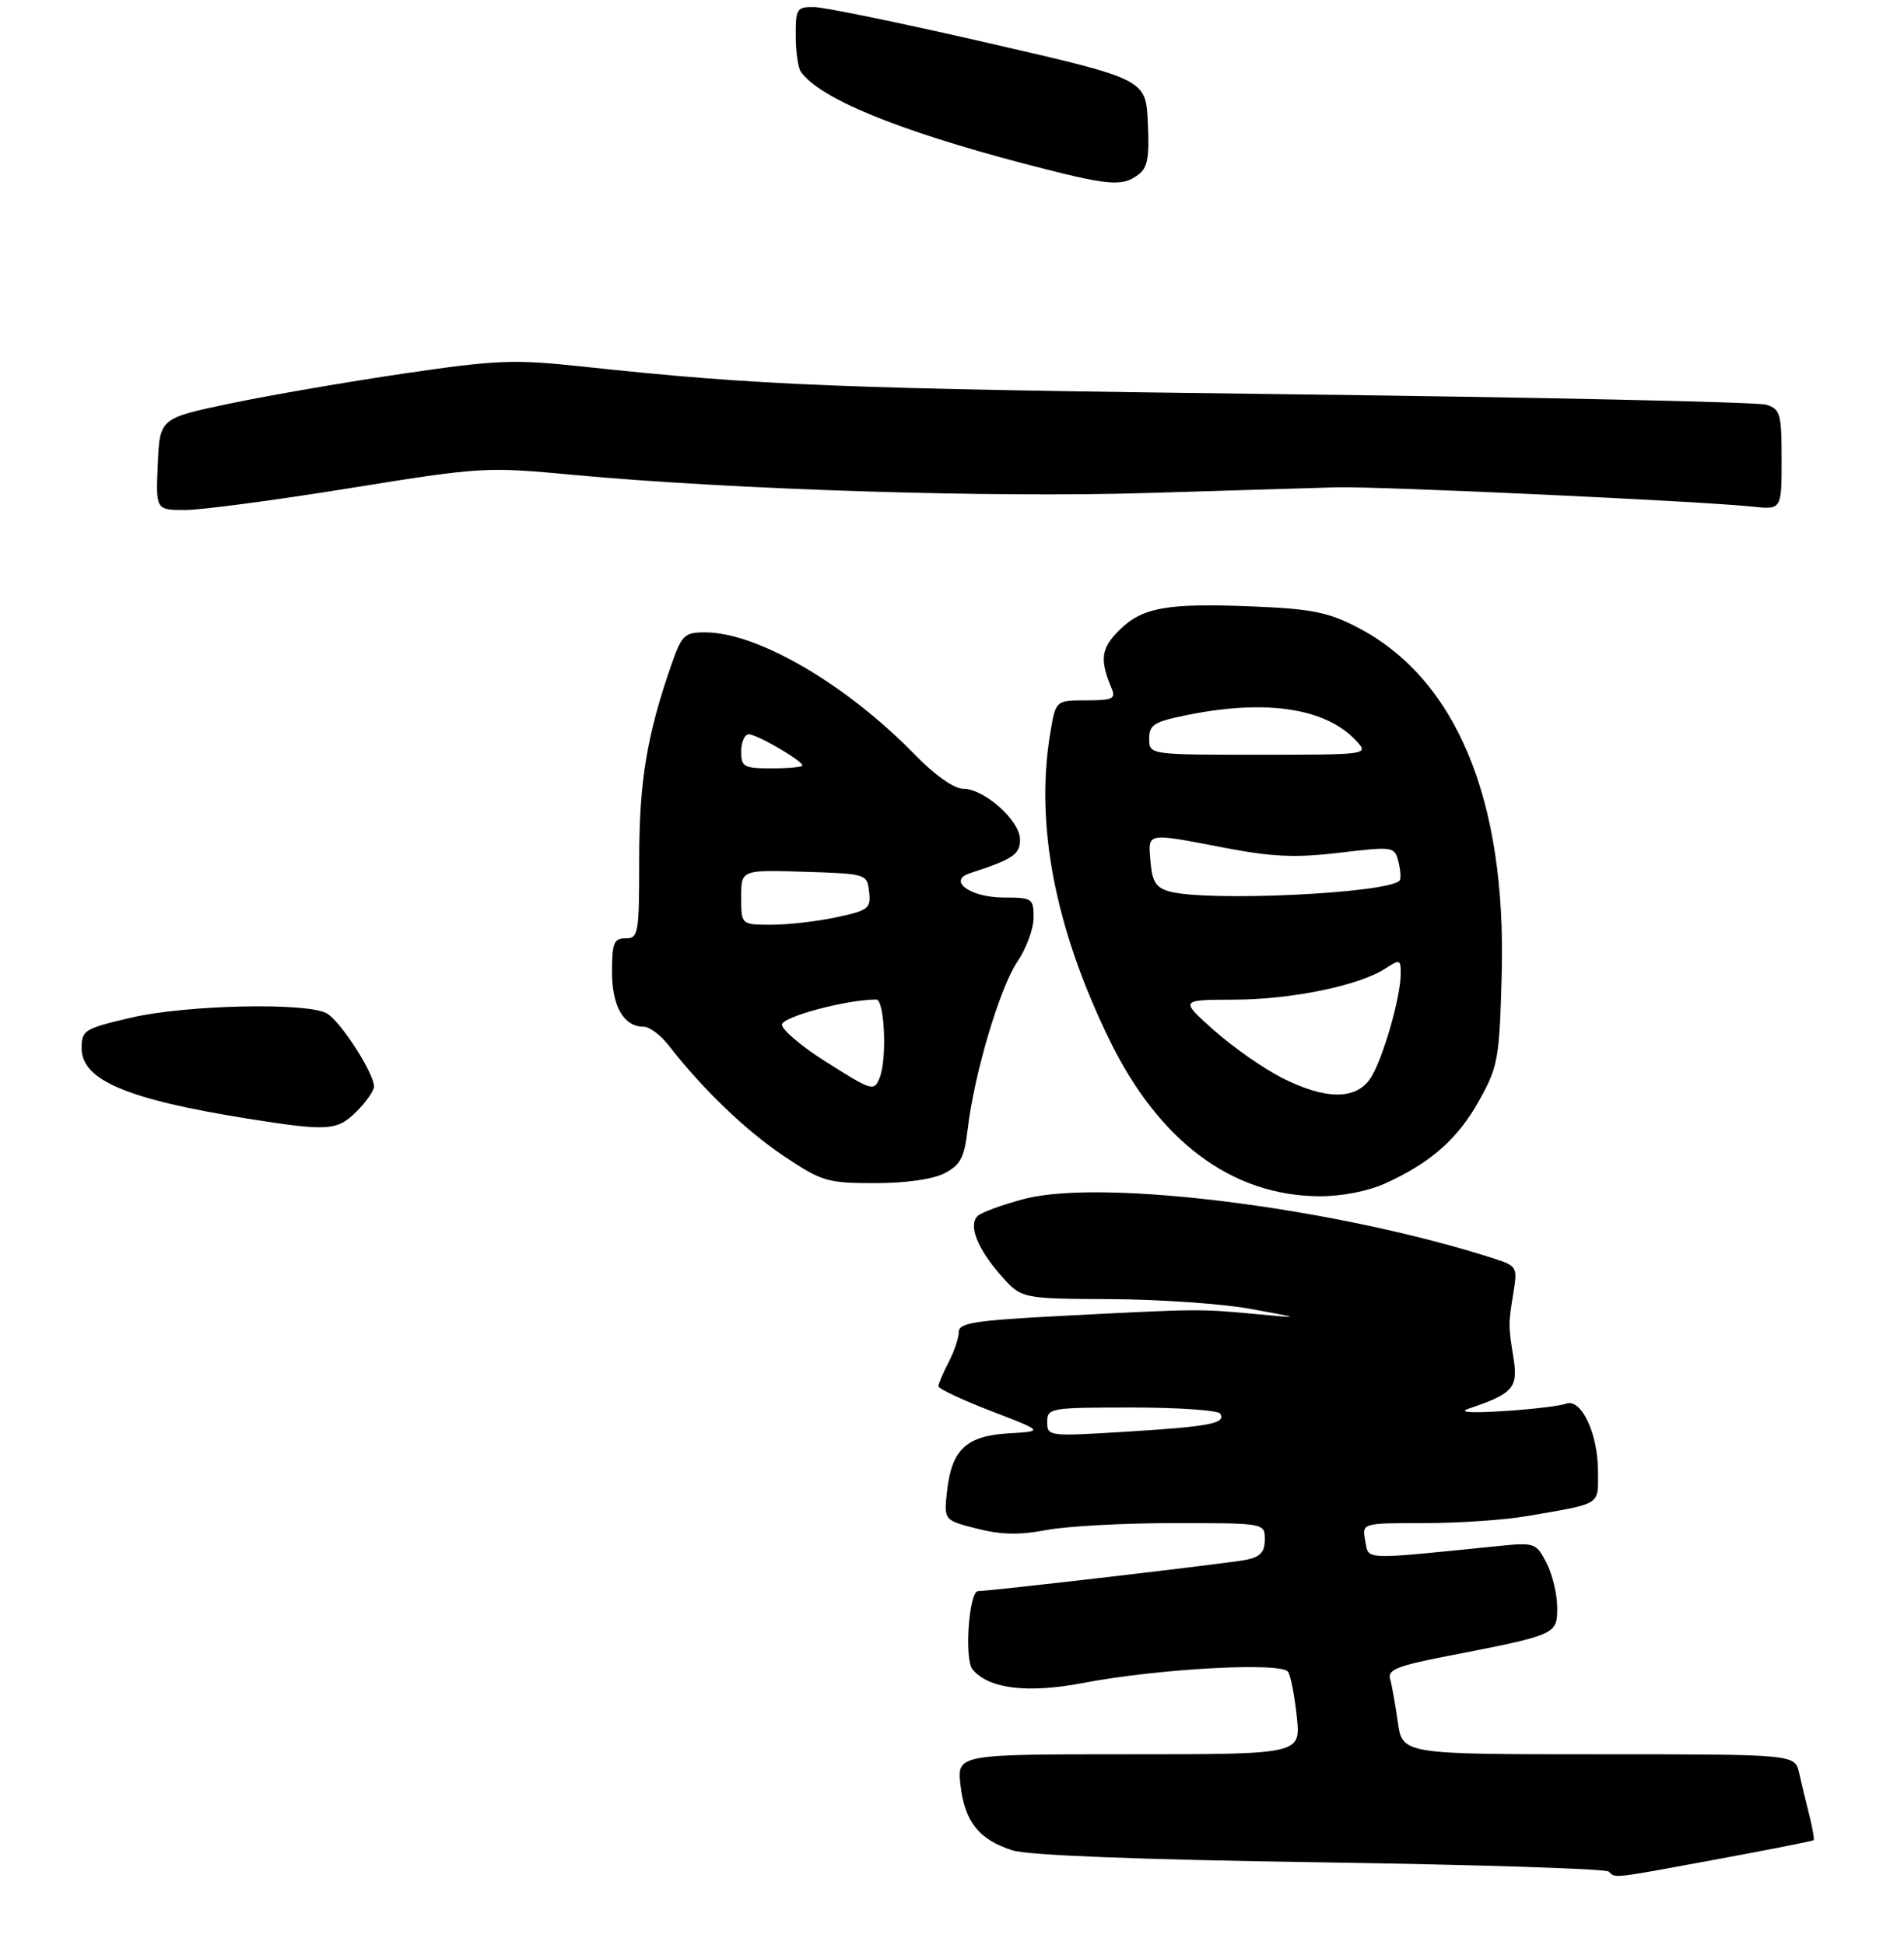 <?xml version="1.0" encoding="UTF-8" standalone="no"?>
<!DOCTYPE svg PUBLIC "-//W3C//DTD SVG 1.1//EN" "http://www.w3.org/Graphics/SVG/1.1/DTD/svg11.dtd" >
<svg xmlns="http://www.w3.org/2000/svg" xmlns:xlink="http://www.w3.org/1999/xlink" version="1.1" viewBox="0 0 280 286">
 <g >
 <path fill="currentColor"
d=" M 252.57 273.43 C 260.21 272.02 266.57 270.76 266.71 270.63 C 266.84 270.50 266.55 268.84 266.07 266.94 C 265.59 265.05 264.92 262.26 264.58 260.75 C 263.96 258.00 263.96 258.00 235.09 258.00 C 206.23 258.00 206.23 258.00 205.56 253.25 C 205.19 250.64 204.68 247.78 204.42 246.89 C 204.04 245.58 205.59 244.96 212.73 243.58 C 228.97 240.42 229.00 240.40 229.00 236.41 C 229.00 234.48 228.29 231.53 227.43 229.86 C 225.89 226.89 225.72 226.83 220.18 227.39 C 200.03 229.42 201.32 229.47 200.77 226.60 C 200.28 224.00 200.28 224.00 209.46 224.00 C 214.50 224.00 221.30 223.54 224.57 222.97 C 235.65 221.06 235.00 221.46 235.00 216.43 C 235.00 210.82 232.53 205.58 230.28 206.44 C 229.42 206.78 225.28 207.26 221.10 207.53 C 216.12 207.84 214.38 207.70 216.06 207.14 C 222.54 204.95 223.28 204.10 222.56 199.65 C 221.80 194.90 221.80 194.76 222.60 189.86 C 223.16 186.42 223.01 186.16 219.85 185.14 C 196.72 177.68 162.19 173.28 150.61 176.33 C 147.37 177.19 144.28 178.32 143.76 178.84 C 142.38 180.22 143.72 183.61 147.19 187.57 C 150.21 191.00 150.21 191.00 163.35 191.06 C 170.58 191.10 179.88 191.75 184.00 192.51 C 191.50 193.89 191.50 193.89 184.50 193.24 C 176.34 192.48 176.19 192.49 156.25 193.52 C 143.29 194.19 141.00 194.55 140.99 195.91 C 140.99 196.78 140.32 198.79 139.49 200.36 C 138.67 201.94 138.00 203.52 138.00 203.88 C 138.00 204.24 141.49 205.88 145.75 207.52 C 153.50 210.50 153.50 210.50 148.36 210.80 C 142.12 211.16 139.96 213.17 139.28 219.24 C 138.79 223.57 138.79 223.57 143.64 224.81 C 147.22 225.72 149.93 225.78 153.89 225.02 C 156.85 224.46 165.29 224.00 172.64 224.00 C 186.00 224.00 186.00 224.00 186.00 226.42 C 186.00 228.26 185.34 228.98 183.25 229.40 C 180.88 229.89 145.66 234.00 143.84 234.00 C 142.49 234.00 141.78 244.02 143.02 245.52 C 145.39 248.38 151.10 249.08 159.30 247.51 C 170.39 245.39 188.52 244.41 189.43 245.88 C 189.83 246.53 190.40 249.51 190.71 252.53 C 191.28 258.00 191.28 258.00 166.01 258.00 C 140.74 258.00 140.74 258.00 141.25 262.54 C 141.86 267.91 143.98 270.57 148.90 272.13 C 151.21 272.86 167.41 273.49 194.17 273.89 C 217.09 274.23 236.17 274.84 236.58 275.25 C 237.59 276.25 236.84 276.34 252.57 273.43 Z  M 203.76 174.02 C 210.44 170.99 214.44 167.44 217.58 161.75 C 220.31 156.83 220.51 155.67 220.84 143.24 C 221.53 117.52 214.12 99.75 199.56 92.23 C 195.32 90.04 192.84 89.54 184.26 89.19 C 171.56 88.67 167.95 89.32 164.54 92.74 C 161.91 95.37 161.70 97.02 163.48 101.25 C 164.12 102.77 163.61 103.00 159.74 103.00 C 155.26 103.00 155.26 103.00 154.46 107.75 C 152.19 121.22 155.14 136.52 163.19 153.00 C 170.46 167.88 181.18 175.86 194.00 175.93 C 197.36 175.94 201.16 175.20 203.76 174.02 Z  M 138.90 172.55 C 141.25 171.33 141.81 170.28 142.31 166.04 C 143.27 157.91 147.04 145.22 149.62 141.42 C 150.93 139.49 152.00 136.58 152.00 134.96 C 152.00 132.13 151.81 132.00 147.62 132.00 C 142.72 132.00 139.26 129.52 142.64 128.42 C 148.98 126.36 150.00 125.67 150.00 123.47 C 150.00 120.69 144.75 116.00 141.64 116.00 C 140.29 116.00 137.47 114.00 134.46 110.91 C 124.40 100.59 111.36 93.00 103.69 93.00 C 100.66 93.00 100.26 93.38 98.74 97.75 C 95.13 108.11 94.00 114.94 94.00 126.39 C 94.00 137.33 93.89 138.00 92.00 138.00 C 90.27 138.00 90.00 138.67 90.00 142.93 C 90.00 148.02 91.73 151.00 94.68 151.00 C 95.52 151.00 97.17 152.24 98.34 153.75 C 103.28 160.13 109.70 166.30 115.27 170.02 C 120.88 173.77 121.66 174.00 128.66 174.00 C 133.20 174.00 137.19 173.44 138.90 172.55 Z  M 52.45 163.45 C 53.85 162.05 55.00 160.41 55.00 159.79 C 55.00 157.81 50.00 150.07 48.03 149.02 C 44.99 147.39 27.30 147.79 19.25 149.67 C 12.38 151.28 12.00 151.51 12.00 154.16 C 12.00 158.86 18.69 161.69 36.50 164.53 C 48.28 166.40 49.59 166.31 52.45 163.45 Z  M 51.34 71.81 C 70.82 68.67 71.41 68.63 84.34 69.84 C 107.59 72.00 145.82 73.22 168.50 72.51 C 180.60 72.14 193.20 71.76 196.50 71.67 C 202.67 71.50 250.15 73.70 257.75 74.51 C 262.00 74.96 262.00 74.96 262.00 67.60 C 262.00 60.84 261.82 60.18 259.75 59.52 C 258.51 59.13 226.45 58.43 188.50 57.97 C 123.19 57.16 111.85 56.72 85.50 53.89 C 75.57 52.83 73.05 52.93 59.50 54.92 C 51.25 56.13 39.78 58.10 34.00 59.31 C 23.50 61.50 23.50 61.50 23.20 68.25 C 22.91 75.00 22.91 75.00 27.20 75.01 C 29.57 75.01 40.43 73.57 51.34 71.81 Z  M 167.36 25.72 C 168.77 24.69 169.05 23.21 168.80 18.05 C 168.50 11.65 168.50 11.65 145.50 6.36 C 132.85 3.45 121.26 1.06 119.75 1.04 C 117.17 1.00 117.00 1.27 117.02 5.25 C 117.02 7.59 117.36 9.97 117.77 10.55 C 120.51 14.46 131.96 19.17 150.50 24.04 C 163.01 27.31 164.93 27.51 167.36 25.72 Z  M 154.00 209.14 C 154.00 207.07 154.40 207.00 166.44 207.00 C 173.28 207.00 179.13 207.40 179.44 207.90 C 180.33 209.34 177.94 209.80 165.63 210.56 C 154.20 211.26 154.00 211.24 154.00 209.14 Z  M 188.45 158.48 C 185.73 157.09 181.25 153.95 178.50 151.50 C 173.50 147.04 173.50 147.04 181.54 147.02 C 189.94 147.00 199.91 144.94 203.75 142.43 C 205.86 141.05 206.00 141.10 205.99 143.23 C 205.97 146.73 203.33 155.84 201.55 158.56 C 199.43 161.80 194.90 161.77 188.45 158.48 Z  M 172.00 131.11 C 169.99 130.56 169.44 129.69 169.19 126.71 C 168.83 122.36 168.41 122.44 180.12 124.69 C 187.16 126.03 190.52 126.18 196.99 125.41 C 204.97 124.47 205.08 124.49 205.66 126.77 C 205.98 128.05 206.05 129.29 205.81 129.52 C 203.93 131.40 177.55 132.64 172.00 131.11 Z  M 169.00 108.64 C 169.00 106.57 169.70 106.14 174.67 105.14 C 186.37 102.79 195.13 104.17 199.56 109.07 C 201.28 110.97 201.05 111.00 185.15 111.00 C 169.00 111.00 169.00 111.00 169.00 108.64 Z  M 121.25 156.02 C 117.81 153.84 115.00 151.44 115.00 150.70 C 115.00 149.54 124.51 147.00 128.87 147.00 C 130.07 147.00 130.47 155.61 129.39 158.42 C 128.56 160.58 128.35 160.52 121.25 156.02 Z  M 109.00 131.96 C 109.00 127.92 109.00 127.92 118.25 128.21 C 127.43 128.50 127.50 128.52 127.81 131.15 C 128.09 133.61 127.72 133.89 123.01 134.90 C 120.20 135.51 115.90 136.00 113.45 136.00 C 109.00 136.00 109.00 136.00 109.00 131.96 Z  M 109.00 110.50 C 109.00 109.12 109.51 108.00 110.13 108.00 C 111.34 108.00 118.00 111.88 118.00 112.58 C 118.00 112.81 115.97 113.00 113.50 113.00 C 109.37 113.00 109.00 112.80 109.00 110.50 Z "/>
</g>
</svg>
